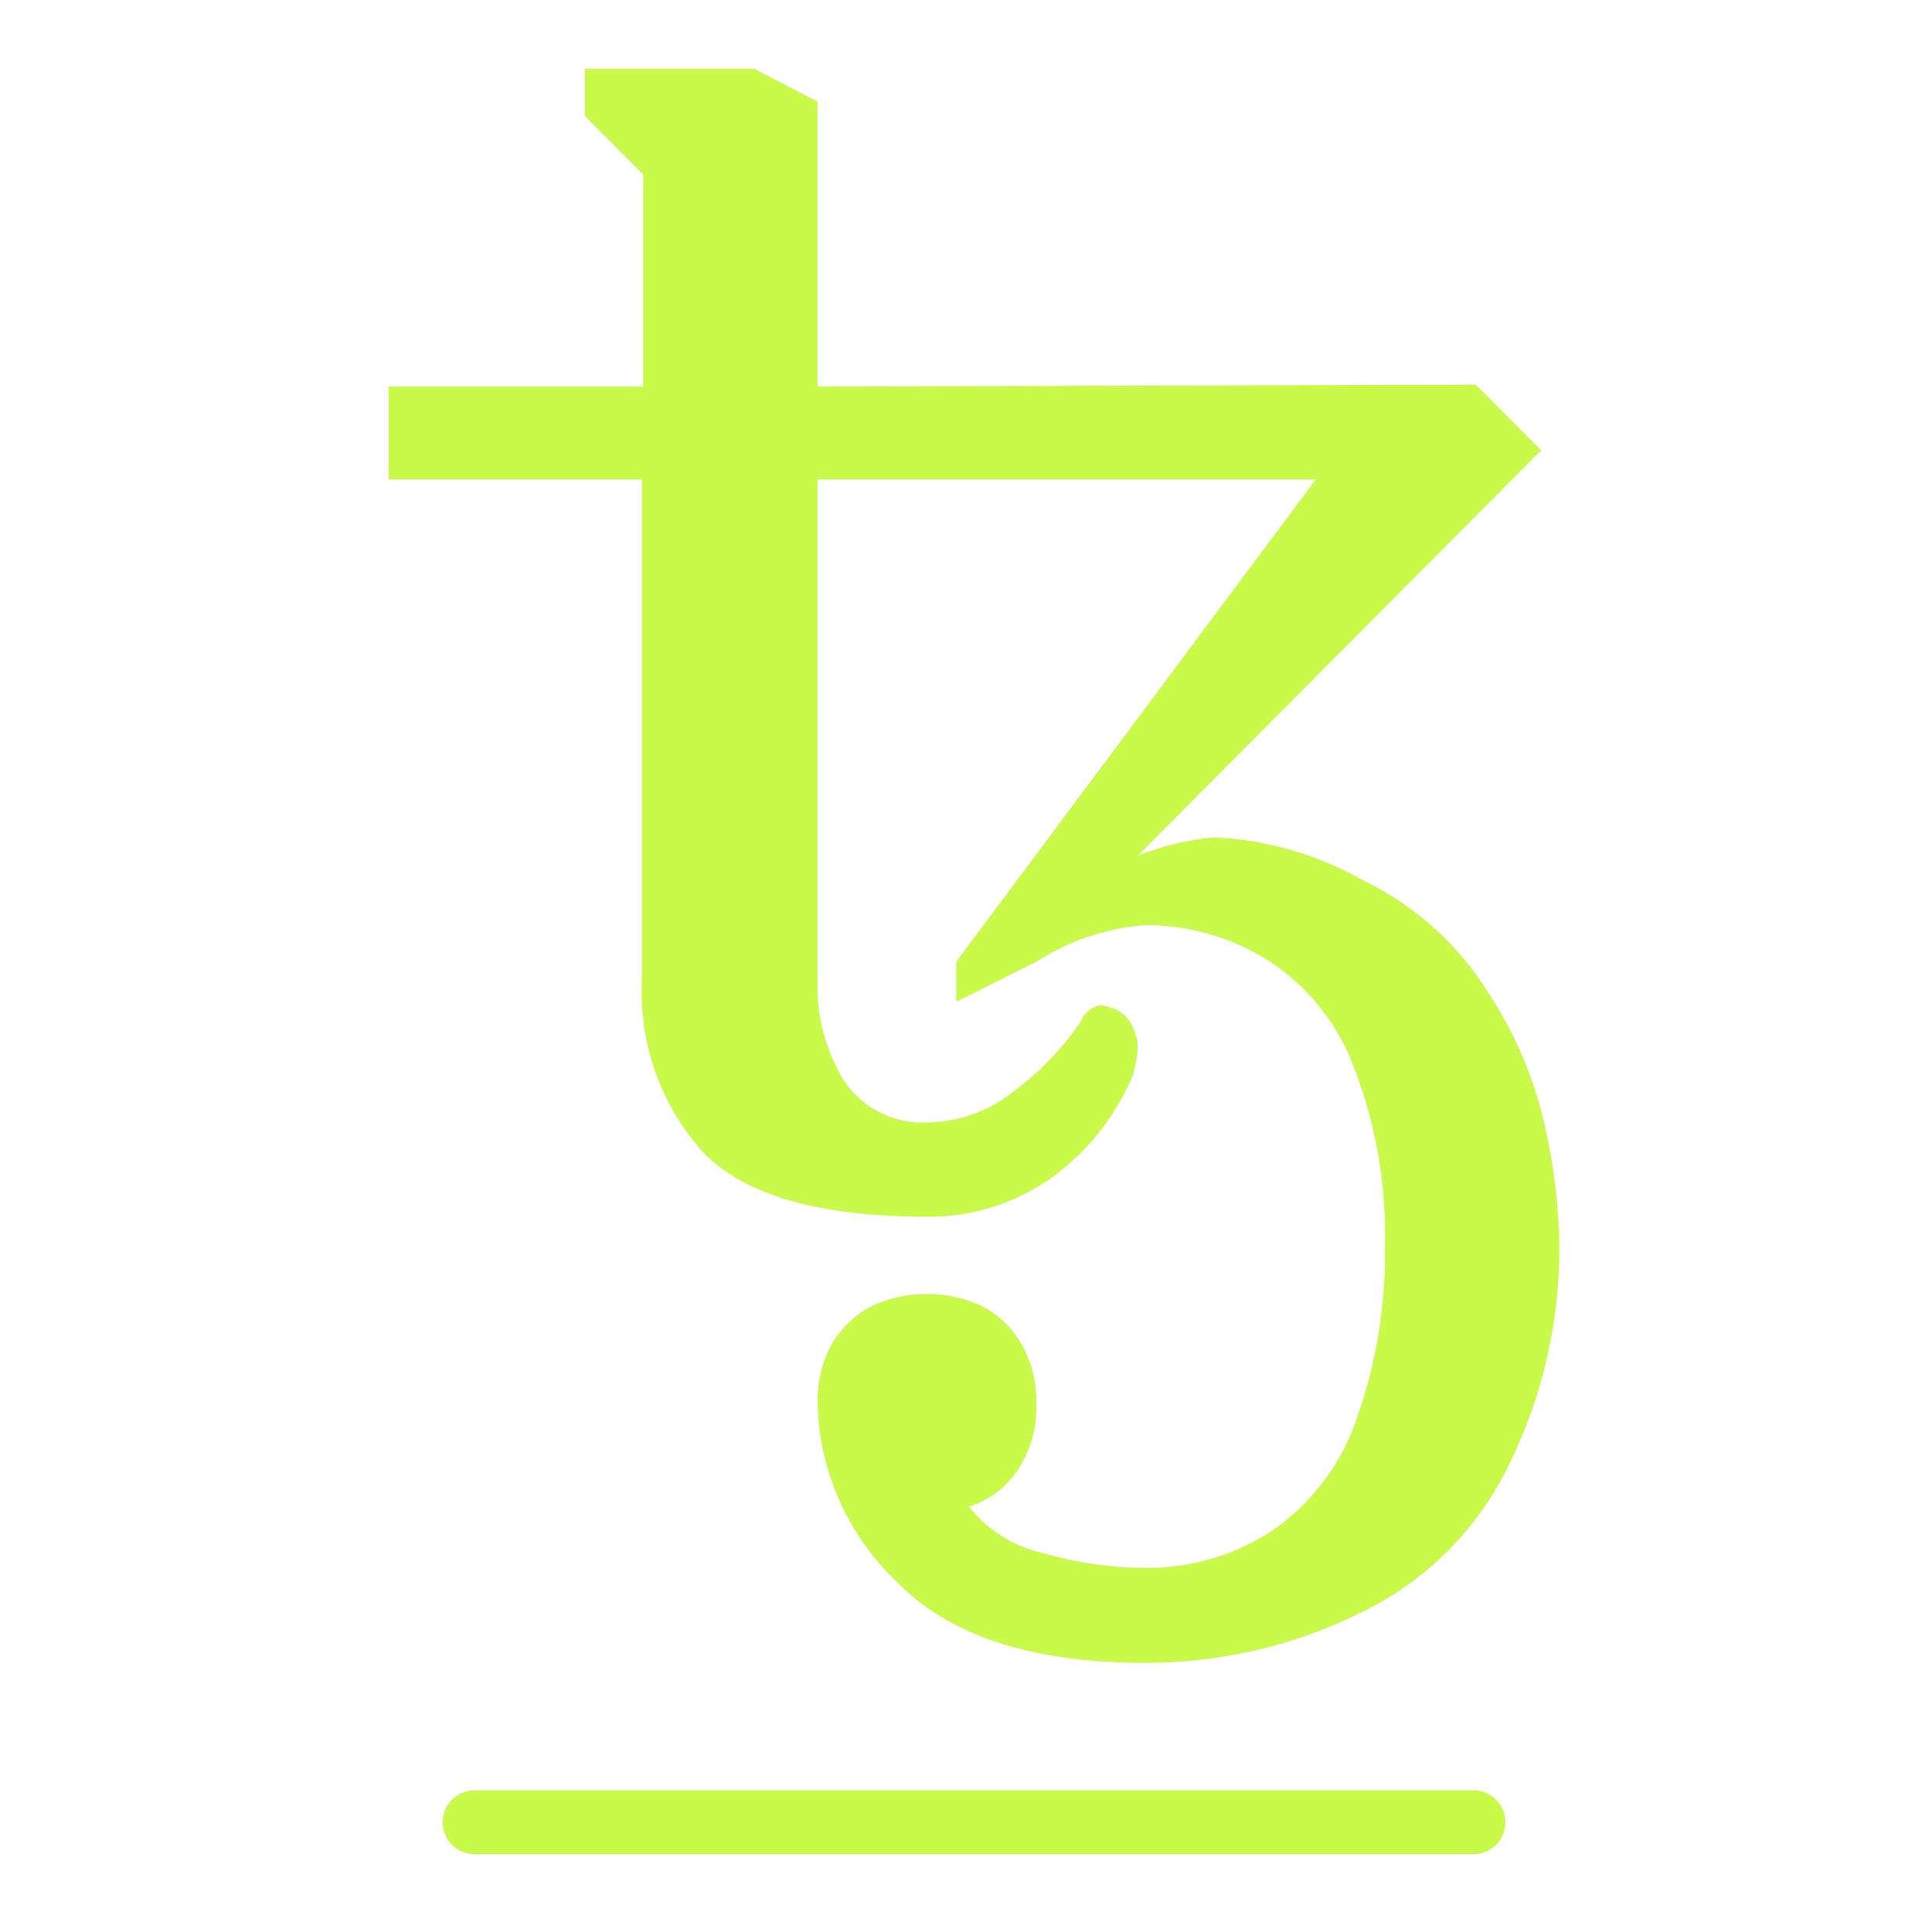<svg width="72" height="72" viewBox="0 0 72 72" fill="none" xmlns="http://www.w3.org/2000/svg">
<path d="M42.665 61.969C38.426 61.969 35.332 60.948 33.383 58.906C31.577 57.178 30.529 54.804 30.469 52.306C30.447 51.546 30.623 50.795 30.979 50.124C31.312 49.544 31.792 49.064 32.371 48.731C33.736 48.05 35.341 48.05 36.706 48.731C37.284 49.062 37.762 49.544 38.09 50.124C38.457 50.791 38.64 51.544 38.619 52.306C38.657 53.215 38.396 54.111 37.877 54.858C37.444 55.468 36.825 55.921 36.112 56.149C36.809 57.036 37.794 57.65 38.897 57.885C40.131 58.244 41.408 58.428 42.693 58.433C44.394 58.448 46.06 57.949 47.474 57.003C48.94 55.967 50.034 54.486 50.593 52.78C51.301 50.749 51.646 48.609 51.614 46.459C51.67 44.217 51.292 41.985 50.5 39.887C49.903 38.209 48.772 36.774 47.279 35.803C45.891 34.925 44.28 34.464 42.638 34.475C41.207 34.597 39.828 35.065 38.619 35.84L35.638 37.334V35.84L49.033 17.872H30.469V36.518C30.416 37.863 30.772 39.193 31.49 40.333C32.196 41.343 33.379 41.91 34.608 41.827C35.725 41.804 36.806 41.424 37.69 40.741C38.692 40.007 39.565 39.109 40.27 38.086C40.334 37.907 40.451 37.751 40.606 37.641C40.73 37.533 40.889 37.474 41.054 37.474C41.376 37.503 41.681 37.633 41.926 37.845C42.237 38.192 42.405 38.642 42.4 39.107C42.364 39.42 42.308 39.73 42.233 40.035C41.573 41.632 40.468 43.004 39.048 43.988C37.73 44.88 36.174 45.353 34.582 45.345C30.563 45.345 27.779 44.553 26.229 42.969C24.62 41.2 23.79 38.858 23.927 36.471V17.871H14.484V14.407H23.971V6.507L21.799 4.334V2.562H28.101L30.469 3.788V14.406L54.992 14.332L57.434 16.782L42.397 31.893C43.305 31.527 44.262 31.296 45.237 31.206C47.166 31.291 49.049 31.828 50.733 32.775C52.682 33.702 54.325 35.168 55.467 37C56.49 38.55 57.214 40.279 57.602 42.096C57.921 43.529 58.092 44.991 58.113 46.459C58.123 49.261 57.487 52.027 56.256 54.544C55.089 56.981 53.124 58.946 50.687 60.113C48.192 61.343 45.447 61.978 42.665 61.969Z" fill="#C9FA49"/>
<path d="M54.913 69.098H17.684C17.028 69.098 16.496 68.566 16.496 67.91C16.496 67.254 17.028 66.722 17.684 66.722H54.913C55.569 66.722 56.101 67.254 56.101 67.91C56.101 68.566 55.569 69.098 54.913 69.098Z" fill="#C9FA49"/>
</svg>
